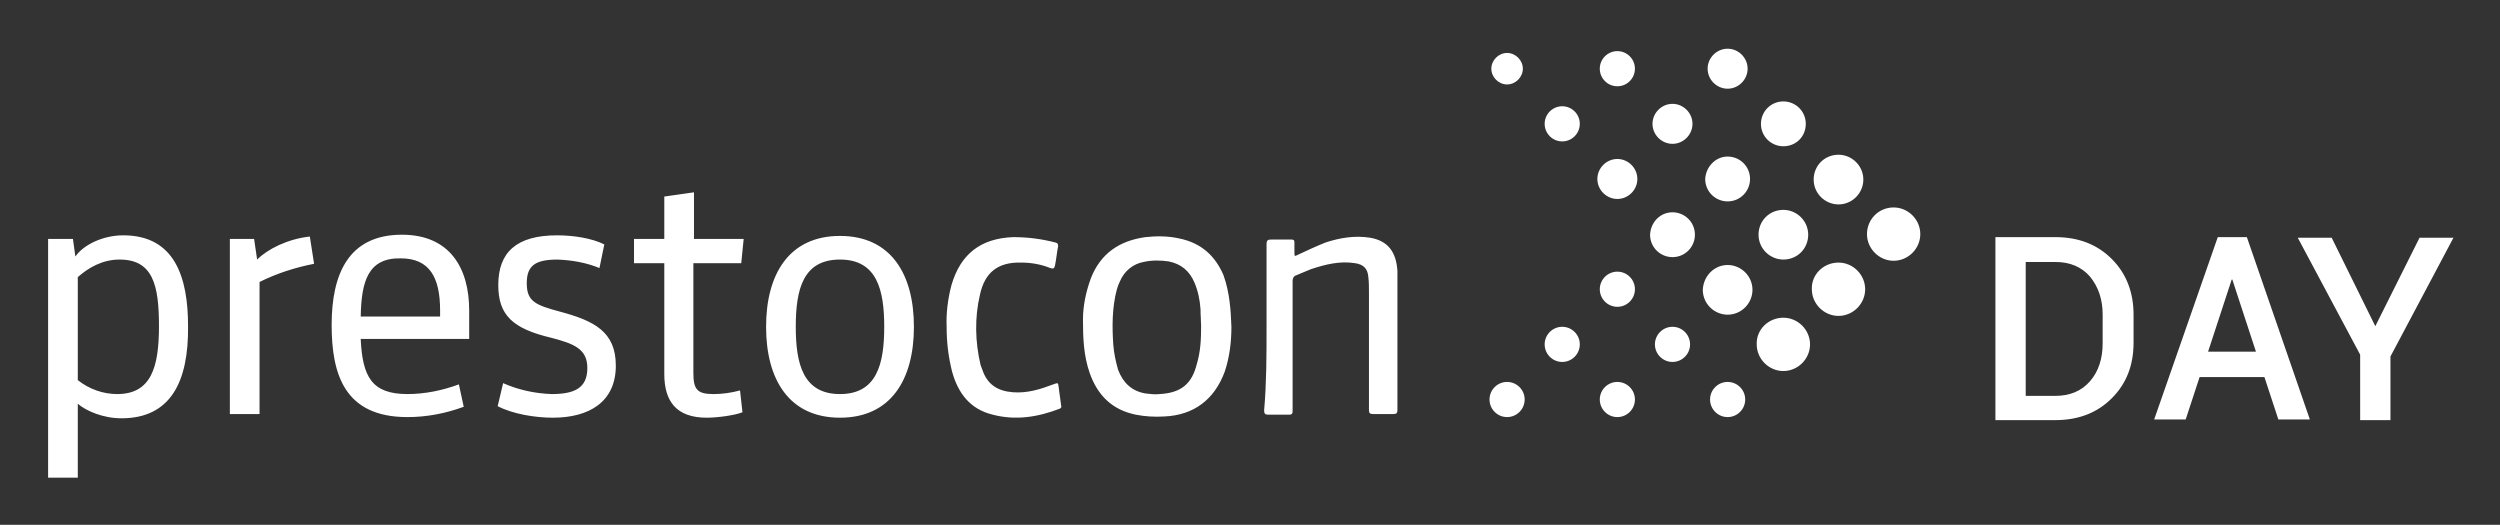 <svg xmlns="http://www.w3.org/2000/svg" viewBox="-6.44 79.06 412.62 86.62"><rect x="-6.44" y="79.06" width="412.62" height="86.62" fill="#333333" stroke="none"/><path d="M13.6 148.1c-3 0-5.8-1.2-7.2-2.4v12.2H1.5v-39.4h4.1l.4 2.9c1.3-1.9 4.5-3.5 7.9-3.5 8.5 0 10.7 6.9 10.7 15 .1 9.2-2.9 15.2-11 15.2m-7.2-6.3c1.9 1.5 4.2 2.3 6.5 2.3 5.6 0 6.9-4.4 6.9-11.2 0-6.8-1-11-6.5-11-2.9 0-5.2 1.4-6.9 2.9v17zm39-19.2c-3.1.6-6.2 1.6-9 3v21.8h-4.9v-28.9h4l.5 3.4c1.7-1.7 5-3.4 8.7-3.8l.7 4.5zm7.7 12.5c.3 6.1 1.8 9 7.7 9 2.9 0 5.8-.6 8.5-1.6l.8 3.7c-3 1.1-6.1 1.7-9.3 1.7-10.4 0-12.5-7.1-12.5-15.2 0-8.3 2.7-14.9 11.6-14.9 7.9 0 11.1 5.5 11.1 12.5v4.7H53.1zm0-3.8h13.1v-1c0-5.4-1.7-8.6-6.5-8.6-5.4-.1-6.5 3.8-6.6 9.6M84.8 148c-2.9 0-6.6-.6-9.1-1.9l.9-3.8c2.5 1.1 5.2 1.7 8 1.8 3.8 0 5.9-1 5.9-4.3 0-3.1-2.1-4-6-5-6.3-1.5-8.7-3.7-8.7-8.7 0-5.4 3-8.2 9.7-8.2 2.8 0 5.8.5 7.8 1.5l-.8 3.9c-2.2-.9-4.5-1.3-6.9-1.4-3.7 0-5.1 1-5.1 3.9 0 3 1.4 3.6 5.5 4.7 5.6 1.5 9.2 3.3 9.2 8.9 0 6-4.4 8.6-10.4 8.6m31.3-.9c-1.2.5-4.1.9-5.9.9-5 0-7-2.7-7-7.2v-18.3h-5v-4h5v-7l4.9-.7v7.7h8.2l-.4 4H108v18.1c0 2.7.6 3.5 3.3 3.5 1.5 0 2.9-.2 4.4-.6l.4 3.6zm16.1.9c-8.4 0-12.2-6.3-12.2-15s3.8-15 12.2-15c8.4 0 12.2 6.3 12.2 15s-3.8 15-12.2 15m0-26.1c-6.1 0-7.3 4.9-7.3 11.1 0 6.1 1.2 11.1 7.3 11.1s7.3-5 7.3-11.1-1.2-11.1-7.3-11.1m146.5-34.8c1.8 0 3.3 1.5 3.3 3.3 0 1.8-1.5 3.3-3.3 3.3-1.8 0-3.3-1.5-3.3-3.3 0-1.8 1.5-3.3 3.3-3.3m9.2 8.7c2 0 3.7 1.6 3.7 3.7s-1.6 3.7-3.7 3.7c-2 0-3.7-1.6-3.7-3.7 0-2 1.6-3.7 3.7-3.7m9.1 8.8c2.2 0 4.1 1.8 4.1 4.1 0 2.2-1.8 4.1-4.1 4.1-2.2 0-4.1-1.8-4.1-4.1s1.8-4.1 4.1-4.1m9.1 8.7c2.4 0 4.4 2 4.4 4.4 0 2.4-2 4.4-4.4 4.4-2.4 0-4.4-2-4.4-4.4 0-2.4 1.9-4.4 4.4-4.4m-45.6-25.8c1.6 0 2.9 1.3 2.9 2.9 0 1.6-1.3 2.9-2.9 2.9-1.6 0-2.9-1.3-2.9-2.9 0-1.6 1.3-2.9 2.9-2.9m9.1 8.7c1.8 0 3.3 1.5 3.3 3.3 0 1.8-1.5 3.3-3.3 3.3-1.8 0-3.3-1.5-3.3-3.3 0-1.8 1.5-3.3 3.3-3.3m9.1 8.7c2 0 3.7 1.6 3.7 3.7 0 2-1.6 3.7-3.7 3.7-2 0-3.7-1.6-3.7-3.7.1-2 1.7-3.7 3.7-3.7m9.2 8.8c2.2 0 4.1 1.8 4.1 4.1s-1.8 4.1-4.1 4.1c-2.2 0-4.1-1.8-4.1-4.1s1.8-4.1 4.1-4.1m9.1 8.7c2.4 0 4.4 2 4.4 4.4 0 2.4-2 4.4-4.4 4.4-2.4 0-4.4-2-4.4-4.4-.1-2.4 1.9-4.4 4.4-4.4m-54.7-34.6c1.4 0 2.6 1.2 2.6 2.6s-1.2 2.6-2.6 2.6c-1.4 0-2.6-1.2-2.6-2.6 0-1.4 1.2-2.6 2.6-2.6m9.1 8.8c1.6 0 2.9 1.3 2.9 2.9s-1.3 2.9-2.9 2.9c-1.6 0-2.9-1.3-2.9-2.9 0-1.6 1.3-2.9 2.9-2.9m9.1 8.7c1.8 0 3.3 1.5 3.3 3.3 0 1.8-1.5 3.3-3.3 3.3s-3.3-1.5-3.3-3.3c0-1.8 1.5-3.3 3.3-3.3m9.1 8.8c2 0 3.7 1.6 3.7 3.7 0 2-1.6 3.7-3.7 3.7-2 0-3.7-1.6-3.7-3.7.1-2.1 1.7-3.7 3.7-3.7m9.1 8.7c2.2 0 4.1 1.8 4.1 4.1 0 2.2-1.8 4.1-4.1 4.1-2.2 0-4.1-1.8-4.1-4.1.1-2.3 1.9-4.1 4.1-4.1m9.2 8.7c2.4 0 4.4 2 4.4 4.4s-2 4.4-4.4 4.4-4.4-2-4.4-4.4c-.1-2.4 1.9-4.4 4.4-4.4m-27.4-7.6c1.6 0 2.9 1.3 2.9 2.9s-1.3 2.9-2.9 2.9c-1.6 0-2.9-1.3-2.9-2.9 0-1.6 1.3-2.9 2.9-2.9m-9.1 9.1c1.6 0 2.9 1.3 2.9 2.9 0 1.6-1.3 2.9-2.9 2.9-1.6 0-2.9-1.3-2.9-2.9 0-1.6 1.3-2.9 2.9-2.9m-9.1 9.1c1.6 0 2.9 1.3 2.9 2.9 0 1.6-1.3 2.9-2.9 2.9s-2.9-1.3-2.9-2.9 1.3-2.9 2.9-2.9m18.2 0c1.6 0 2.9 1.3 2.9 2.9 0 1.6-1.3 2.9-2.9 2.9-1.6 0-2.9-1.3-2.9-2.9 0-1.6 1.3-2.9 2.9-2.9m18.2 0c1.6 0 2.9 1.3 2.9 2.9 0 1.6-1.3 2.9-2.9 2.9-1.6 0-2.9-1.3-2.9-2.9 0-1.6 1.3-2.9 2.9-2.9m-9.1-9.1c1.6 0 2.9 1.3 2.9 2.9 0 1.6-1.3 2.9-2.9 2.9-1.6 0-2.9-1.3-2.9-2.9 0-1.6 1.3-2.9 2.9-2.9m-72.8 0c0 2.5-.3 5-1.1 7.4-1.7 4.6-5.1 7.2-10 7.4-1.6.1-3.2 0-4.7-.3-3.9-.8-6.3-3.2-7.6-6.9-1-2.9-1.1-5.8-1.1-8.8 0-2.3.5-4.6 1.3-6.8 1.6-4.1 4.7-6.2 9-6.8 1.8-.2 3.7-.2 5.5.2 3.6.7 6 2.8 7.4 6.1 1 2.8 1.2 5.7 1.3 8.5m-5-.1c0-.8-.1-1.8-.1-2.8-.1-1.5-.4-3-1-4.4-.8-1.9-2.2-3.1-4.3-3.5-1.4-.2-2.8-.2-4.1.1-1.7.3-3.2 1.5-3.9 3.2-.2.4-.4.9-.5 1.3-.8 3-.8 6.1-.6 9.1.1 1.4.4 2.8.8 4.2.8 2.1 2.2 3.5 4.5 3.9.8.1 1.6.2 2.4.1 3.5-.2 5.3-1.7 6.1-5 .6-2 .7-4 .7-6.2m10.8.2v-13.7c0-.7.2-.8.8-.8h3.3c.4 0 .5.1.5.5v1.6c0 .7 0 .7.6.4 1.5-.7 3-1.4 4.5-2 2.4-.8 4.9-1.2 7.4-.8 2.9.5 4.3 2.3 4.5 5.5v22.9c0 .6-.2.7-.7.7h-3.3c-.6 0-.7-.2-.7-.7v-19.4c0-.8 0-1.7-.1-2.5-.1-1.4-.8-2.1-2.2-2.3-2.5-.4-4.9.2-7.3 1-.8.3-1.6.7-2.4 1-.4.1-.6.5-.6.9v21.5c0 .4-.1.6-.5.6h-3.5c-.5 0-.7-.1-.7-.7.4-4.6.4-9.1.4-13.7m-52.8 0c-.1-2.4.2-4.7.8-7 1.5-5.1 4.8-7.7 10.2-7.9 2.4 0 4.7.3 7 .9.3.1.4.2.4.6-.2 1-.3 2.1-.5 3.1-.1.5-.2.7-.8.5-1.5-.6-3.1-.9-4.8-.9-3.8-.1-6 1.6-6.8 5.3-.9 3.8-.8 7.8.1 11.6.1.3.2.5.3.8.8 2.4 2.5 3.5 5 3.7 2.4.2 4.6-.5 6.7-1.3.8-.3.8-.3.9.5.1 1 .3 2 .4 3 .1.2 0 .4-.2.5-3.6 1.4-7.3 2-11.1 1-3.7-.9-5.7-3.5-6.7-7.1-.6-2.4-.9-4.8-.9-7.3m173.1 15.2v-30.1h9.9c3.8 0 6.9 1.2 9.3 3.6 2.4 2.4 3.6 5.5 3.6 9.2v4.6c0 3.8-1.2 6.8-3.6 9.2-2.4 2.4-5.5 3.6-9.3 3.6h-9.9zm5-26v22.1h4.9c2.4 0 4.3-.8 5.7-2.4 1.4-1.6 2.1-3.7 2.1-6.3V131c0-2.5-.7-4.6-2.1-6.3-1.4-1.6-3.3-2.4-5.7-2.4h-4.9zm39.4 19h-10.7l-2.3 7h-5.2l10.5-30.1h4.8l10.4 30.1h-5.2l-2.3-7zm-9.3-4.2h7.9l-3.9-11.9h-.1l-3.9 11.9zm27.6-4.2l7.3-14.6h5.6l-10.4 19.6v10.5h-5v-10.8l-10.3-19.3h5.6l7.2 14.6z" fill="#fff"/></svg>